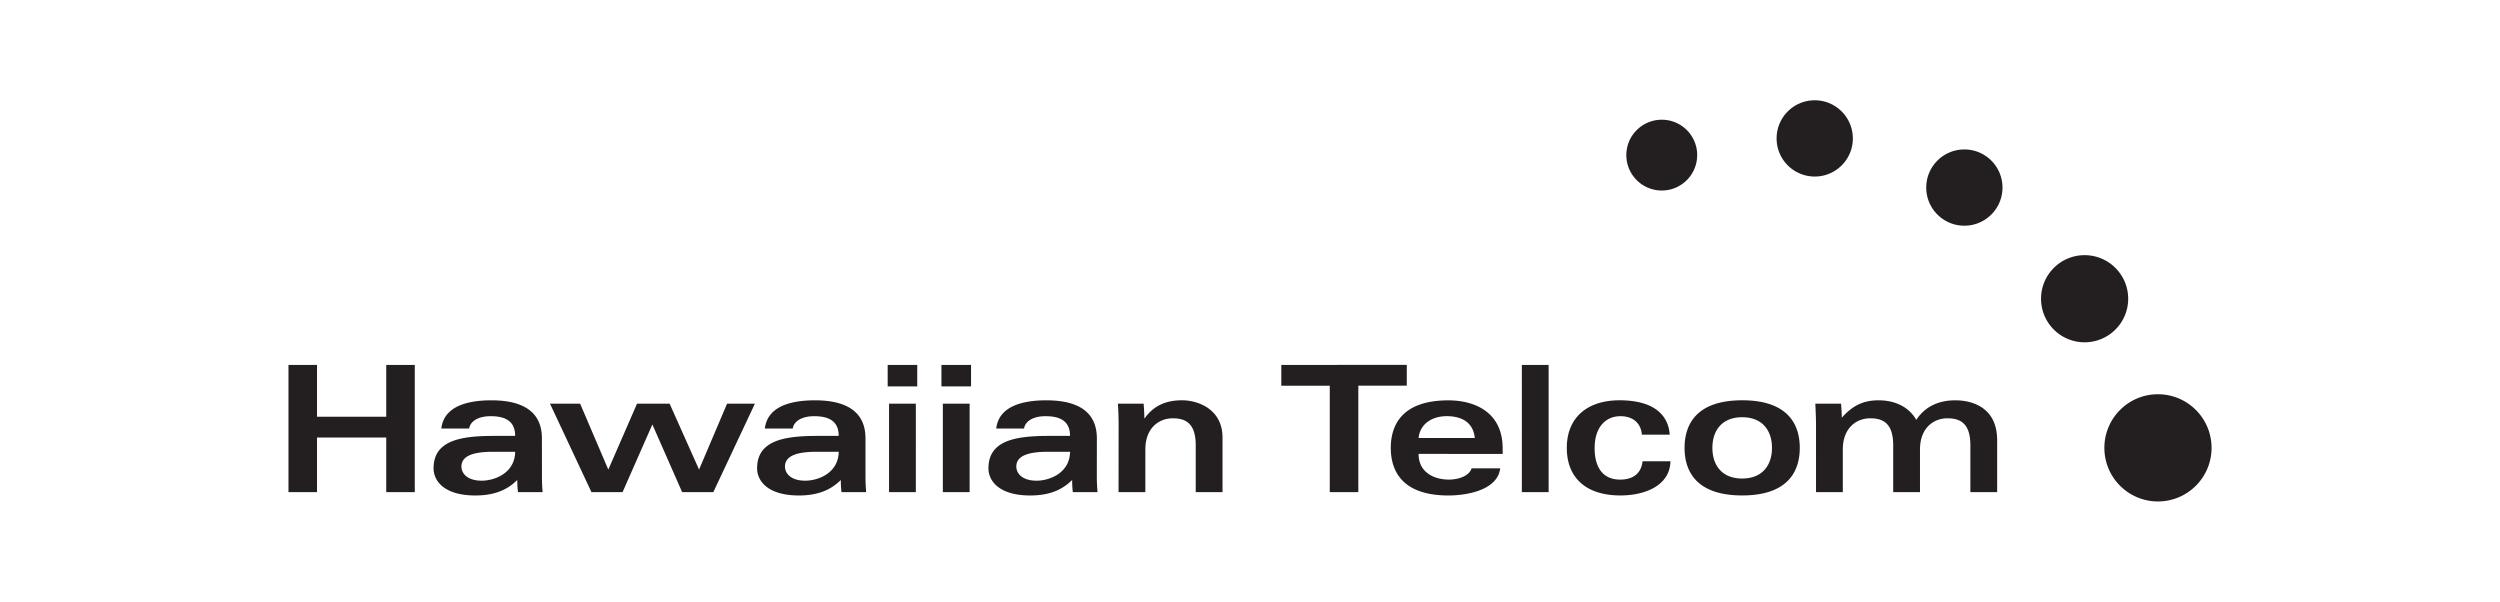 <?xml version="1.0" ?>
<svg xmlns="http://www.w3.org/2000/svg" viewBox="-9.412 -3.272 81.567 19.634">
	<path d="M62.744 11.34c0 .966-.783 1.749-1.749 1.749-.965 0-1.748-.783-1.748-1.749 0-.966.783-1.749 1.748-1.749.966 0 1.749.783 1.749 1.749m-2.72-4.865c0 .786-.636 1.421-1.422 1.421s-1.421-.636-1.421-1.421c0-.785.636-1.422 1.421-1.422s1.422.637 1.422 1.422m-4.101-3.627c0 .687-.557 1.244-1.244 1.244s-1.244-.557-1.244-1.244c0-.687.557-1.244 1.244-1.244.687 0 1.244.557 1.244 1.244m-4.882-1.604c0 .687-.557 1.244-1.243 1.244-.688 0-1.245-.557-1.245-1.244C48.553.557 49.109 0 49.797 0c.686 0 1.243.557 1.243 1.244m-5.079.545c0 .638-.517 1.155-1.155 1.155-.638 0-1.156-.517-1.156-1.155S44.169.634 44.807.634c.638 0 1.155.517 1.155 1.155m-9.475 6.844v.679H34.906v3.472h-.932V9.313h-1.581v-.679zm2.219 2.386c-.052-.523-.443-.713-.92-.713-.431 0-.862.218-.914.713zm-1.834.518c0 .603.5.839.995.839.259 0 .644-.092.736-.368h.932c-.087.718-1.098.886-1.69.886-1.466 0-1.88-.759-1.88-1.552 0-.793.413-1.552 1.88-1.552.834 0 1.77.368 1.77 1.57v.178zm4.243 1.247h-.874V8.634h.874zm3.042-1.874c-.029-.385-.304-.603-.696-.603-.46 0-.845.327-.845 1.046 0 .558.218 1.023.834 1.023.408 0 .684-.189.73-.598h.909c-.012.759-.776 1.115-1.633 1.115-1.099 0-1.748-.558-1.748-1.552 0-1.012.695-1.553 1.719-1.553 1.144 0 1.598.5 1.638 1.121zm2.301.431c0 .564.31 1 .972 1 .661 0 .972-.436.972-1 0-.563-.311-1-.972-1-.661 0-.972.437-.972 1m2.851 0c0 .793-.414 1.552-1.879 1.552-1.466 0-1.88-.759-1.88-1.552 0-.793.414-1.553 1.88-1.553 1.466 0 1.879.759 1.879 1.553m.53-.736c0-.213-.012-.495-.023-.707h.84c.012.155.023.304.023.46.35-.396.701-.569 1.201-.569.552 0 .995.225 1.23.639.316-.483.799-.639 1.271-.639.546 0 1.368.225 1.368 1.305v1.69h-.874V11.255c0-.713-.327-.879-.748-.879-.453 0-.896.316-.896 1.017v1.391h-.874V11.255c0-.713-.328-.879-.747-.879-.455 0-.897.316-.897 1.017v1.391h-.874zM0 8.634h.931v1.69h2.259V8.634h.931v4.151h-.931v-1.782H.931v1.782H0zm6.678 2.834c-.662 0-1.035.138-1.035.483 0 .195.161.46.661.46.431 0 1.081-.252 1.093-.942zm1.592.77c0 .19.005.351.022.546H7.488a3.109 3.109 0 01-.023-.396c-.362.362-.81.506-1.368.506-1.012 0-1.363-.472-1.363-.886 0-.902.863-1.058 1.966-1.058h.696c0-.511-.362-.643-.799-.643-.425 0-.667.178-.702.402h-.908c.086-.741.885-.92 1.632-.92.811 0 1.65.23 1.65 1.242zm4.166-2.339l.96 2.15.914-2.15h.908l-1.356 2.885h-1.018l-.971-2.207-.972 2.207H9.885L8.533 9.899h.983l.919 2.15.937-2.15zm4.798 1.569c-.661 0-1.035.138-1.035.483 0 .195.161.46.661.46.431 0 1.081-.252 1.093-.942zm1.592.77c0 .19.005.351.022.546h-.804a3.109 3.109 0 01-.023-.396c-.361.362-.81.506-1.368.506-1.012 0-1.363-.472-1.363-.886 0-.902.863-1.058 1.966-1.058h.696c0-.511-.362-.643-.799-.643-.425 0-.666.178-.701.402h-.909c.086-.741.885-.92 1.633-.92.81 0 1.65.23 1.65 1.242zm1.643.546h-.874V9.899h.874zm-.919-4.15h.965v.702h-.965zm2.674 4.15h-.874V9.899h.874zM21.304 8.634h.966v.702h-.966zm3.478 2.834c-.661 0-1.035.138-1.035.483 0 .195.161.46.661.46.431 0 1.081-.252 1.093-.942zm1.592.77c0 .19.005.351.023.546h-.805c-.018-.132-.023-.264-.023-.396-.362.362-.81.506-1.368.506-1.012 0-1.363-.472-1.363-.886 0-.902.863-1.058 1.966-1.058h.696c0-.511-.362-.643-.799-.643-.425 0-.667.178-.701.402h-.908c.086-.741.885-.92 1.633-.92.811 0 1.65.23 1.65 1.242zm.711-1.656c0-.253-.011-.5-.023-.684h.839c.012.161.023.316.023.477h.011c.293-.408.689-.587 1.218-.587.517 0 1.322.283 1.322 1.219v1.777h-.874v-1.529c0-.713-.327-.879-.748-.879-.454 0-.896.316-.896 1.017v1.391h-.874z" fill="#231f20"/>
</svg>